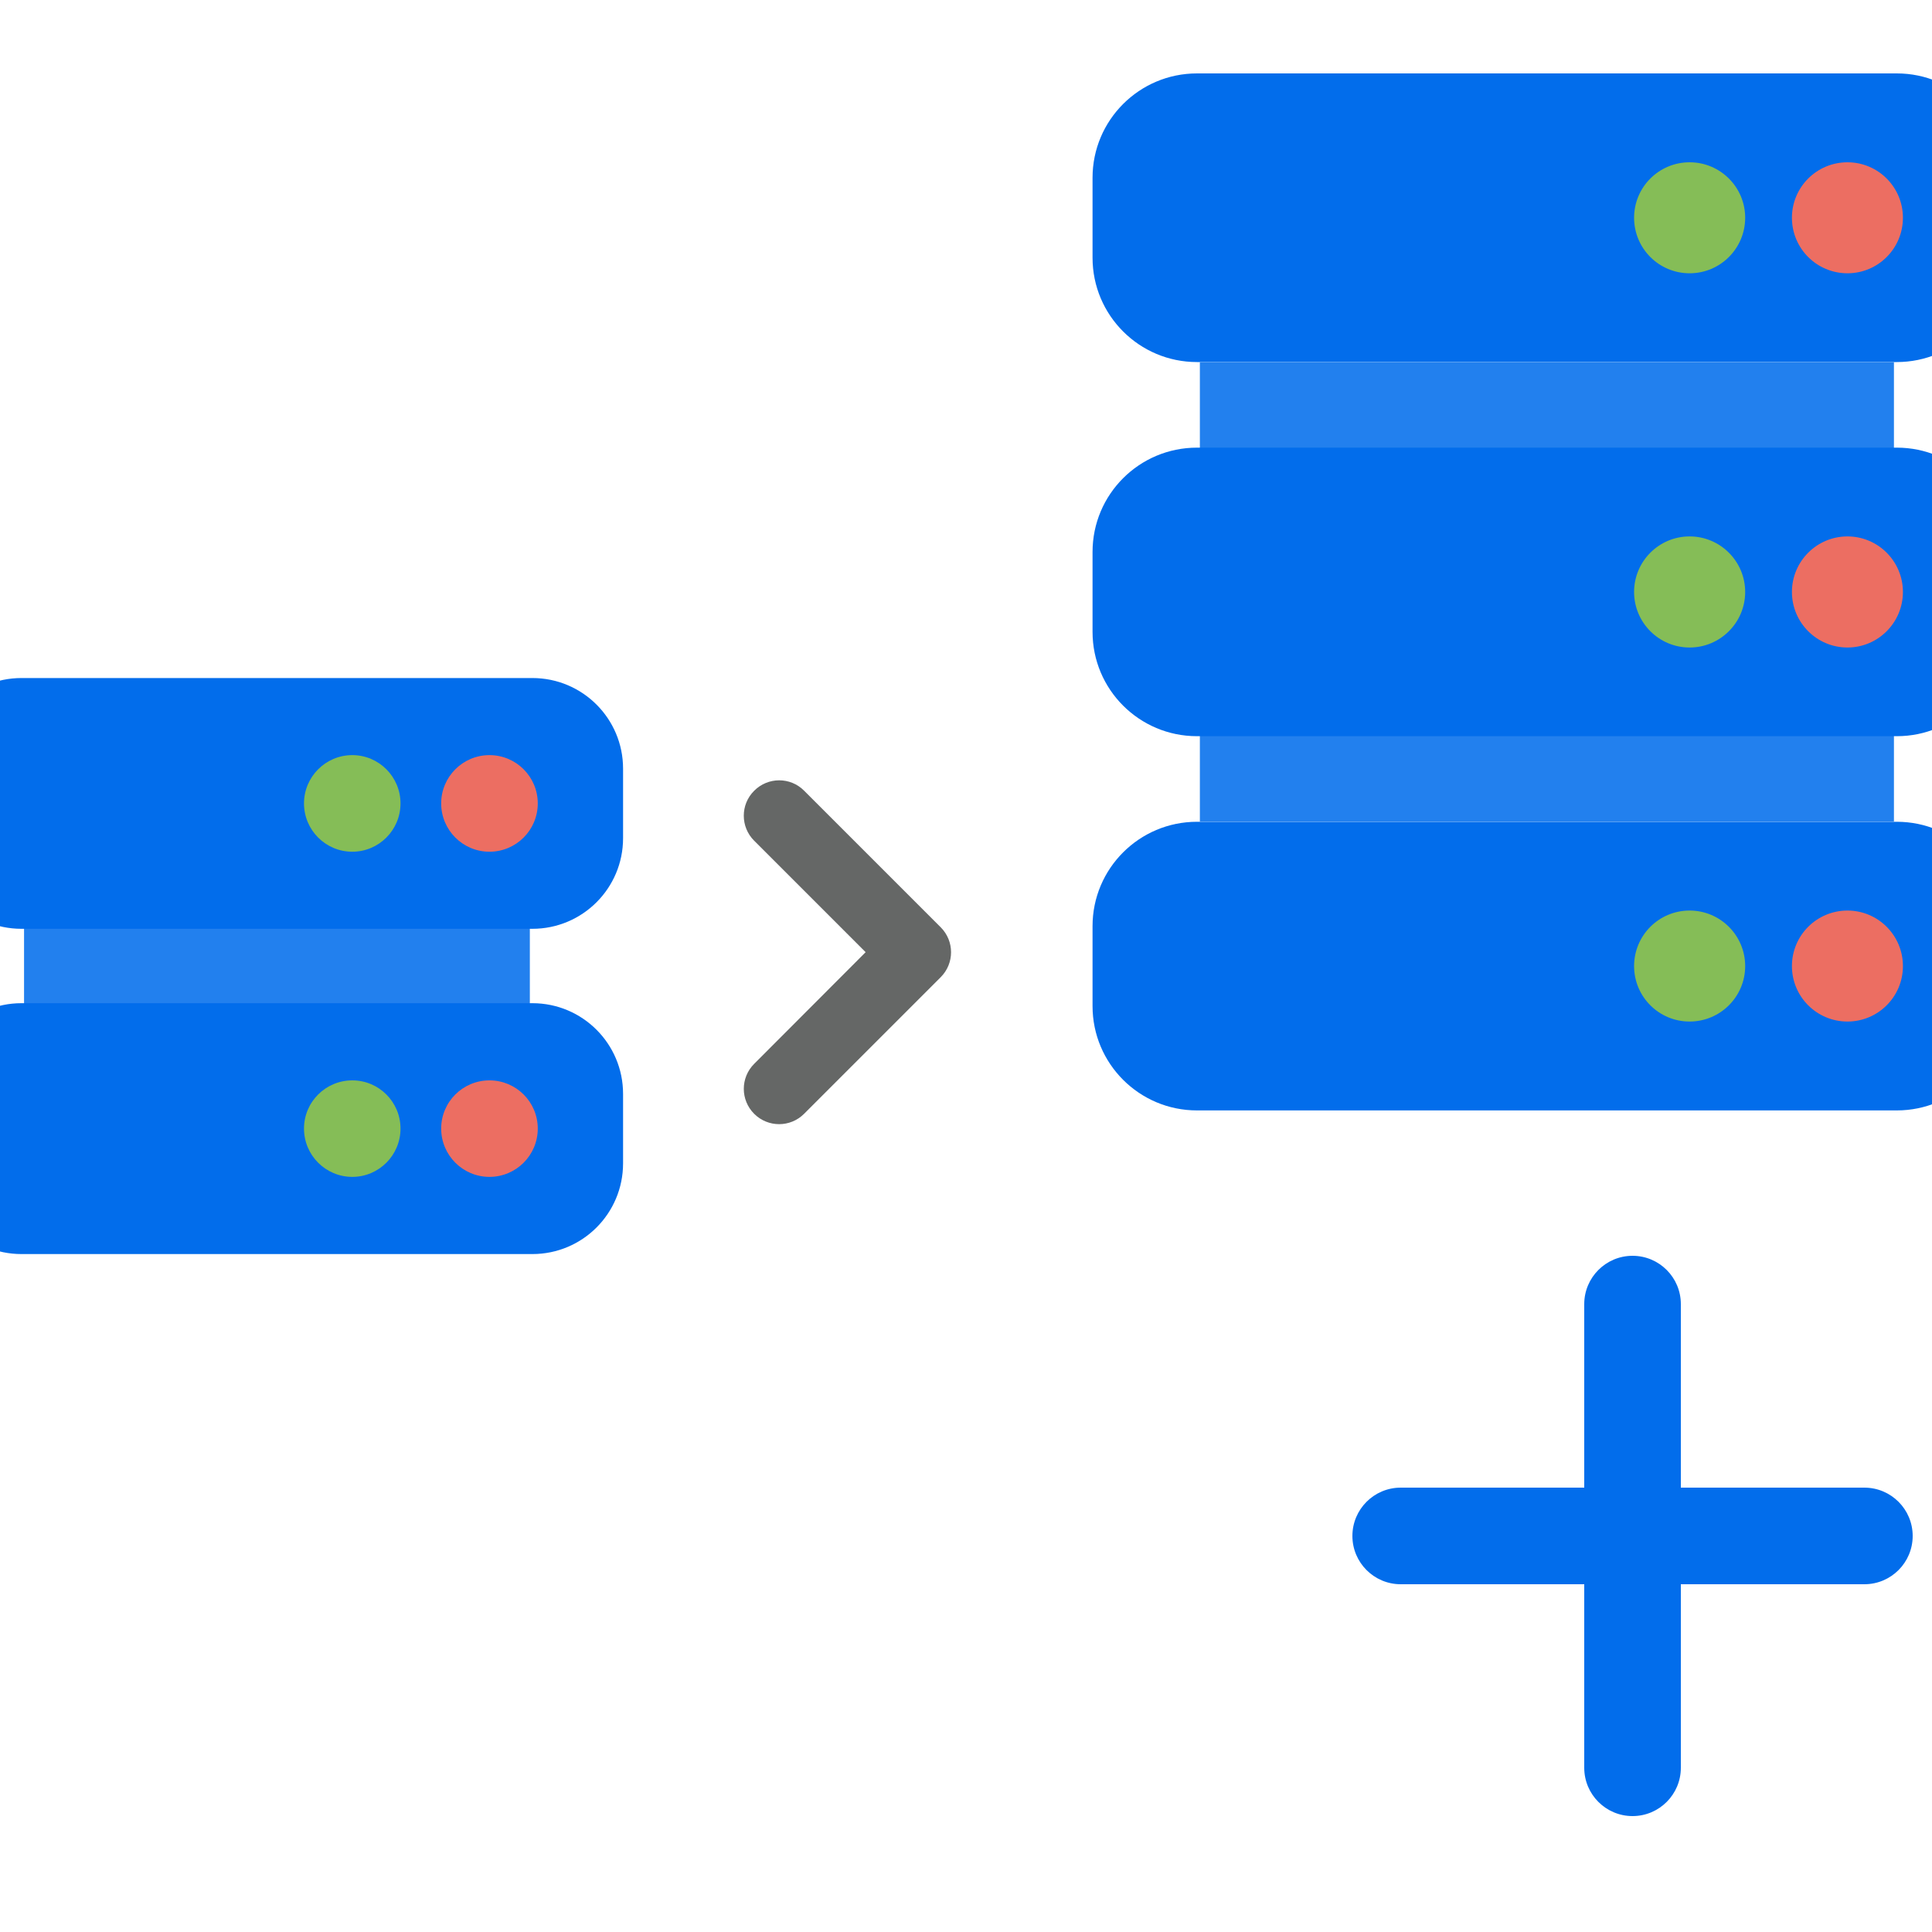<svg xmlns="http://www.w3.org/2000/svg" width="20" height="20" viewBox="0 0 20 20" fill="none">
  <g clip-path="url(#clip0_612_12130)">
    <path d="M5.485 8.317H0.249V11.684H5.485V8.317Z" fill="#026DEB" fill-opacity="0.87"/>
    <path d="M0.222 9.615H5.511C6.03 9.615 6.45 9.195 6.45 8.677V7.957C6.45 7.439 6.03 7.019 5.511 7.019H0.222C-0.296 7.019 -0.716 7.439 -0.716 7.957V8.677C-0.716 9.195 -0.296 9.615 0.222 9.615ZM0.222 12.982H5.511C6.03 12.982 6.45 12.562 6.45 12.043V11.324C6.45 10.805 6.03 10.385 5.511 10.385H0.222C-0.296 10.385 -0.716 10.805 -0.716 11.324V12.043C-0.716 12.562 -0.296 12.982 0.222 12.982Z" fill="#026DEB"/>
    <path d="M5.067 12.183C5.343 12.183 5.567 11.959 5.567 11.683C5.567 11.407 5.343 11.184 5.067 11.184C4.791 11.184 4.567 11.407 4.567 11.683C4.567 11.959 4.791 12.183 5.067 12.183Z" fill="#EC6E62"/>
    <path d="M3.647 12.183C3.922 12.183 4.146 11.959 4.146 11.683C4.146 11.407 3.922 11.184 3.647 11.184C3.371 11.184 3.147 11.407 3.147 11.683C3.147 11.959 3.371 12.183 3.647 12.183Z" fill="#85BD57"/>
    <path d="M5.067 8.817C5.343 8.817 5.567 8.593 5.567 8.317C5.567 8.041 5.343 7.817 5.067 7.817C4.791 7.817 4.567 8.041 4.567 8.317C4.567 8.593 4.791 8.817 5.067 8.817Z" fill="#EC6E62"/>
    <path d="M3.647 8.817C3.922 8.817 4.146 8.593 4.146 8.317C4.146 8.041 3.922 7.817 3.647 7.817C3.371 7.817 3.147 8.041 3.147 8.317C3.147 8.593 3.371 8.817 3.647 8.817Z" fill="#85BD57"/>
    <path fill-rule="evenodd" clip-rule="evenodd" d="M19.636 11.495H12.391C11.794 11.495 11.31 11.011 11.31 10.415V9.587C11.31 8.991 11.794 8.507 12.391 8.507H19.636C20.233 8.507 20.716 8.991 20.716 9.587V10.415C20.716 11.011 20.233 11.495 19.636 11.495Z" fill="#026DEB"/>
    <path d="M19.125 10.575C19.442 10.575 19.699 10.318 19.699 10.001C19.699 9.683 19.442 9.426 19.125 9.426C18.807 9.426 18.55 9.683 18.55 10.001C18.55 10.318 18.807 10.575 19.125 10.575Z" fill="#EC6E62"/>
    <path d="M17.491 10.575C17.808 10.575 18.066 10.318 18.066 10.001C18.066 9.683 17.808 9.426 17.491 9.426C17.173 9.426 16.916 9.683 16.916 10.001C16.916 10.318 17.173 10.575 17.491 10.575Z" fill="#85BD57"/>
    <path d="M19.606 3.75H12.421V8.505H19.606V3.75Z" fill="#026DEB" fill-opacity="0.87"/>
    <path d="M12.391 3.748H19.636C20.233 3.748 20.716 3.264 20.716 2.668V1.84C20.716 1.244 20.233 0.76 19.636 0.76H12.391C11.794 0.76 11.31 1.244 11.31 1.84V2.668C11.31 3.264 11.794 3.748 12.391 3.748ZM12.391 7.621H19.636C20.233 7.621 20.716 7.138 20.716 6.541V5.714C20.716 5.117 20.233 4.634 19.636 4.634H12.391C11.794 4.634 11.31 5.117 11.31 5.714V6.541C11.31 7.138 11.794 7.621 12.391 7.621Z" fill="#026DEB"/>
    <path d="M19.125 6.703C19.442 6.703 19.699 6.445 19.699 6.128C19.699 5.811 19.442 5.553 19.125 5.553C18.807 5.553 18.55 5.811 18.55 6.128C18.55 6.445 18.807 6.703 19.125 6.703Z" fill="#EC6E62"/>
    <path d="M17.491 6.703C17.808 6.703 18.066 6.445 18.066 6.128C18.066 5.811 17.808 5.553 17.491 5.553C17.173 5.553 16.916 5.811 16.916 6.128C16.916 6.445 17.173 6.703 17.491 6.703Z" fill="#85BD57"/>
    <path d="M19.125 2.829C19.442 2.829 19.699 2.572 19.699 2.254C19.699 1.937 19.442 1.68 19.125 1.68C18.807 1.68 18.55 1.937 18.55 2.254C18.55 2.572 18.807 2.829 19.125 2.829Z" fill="#EC6E62"/>
    <path d="M17.491 2.829C17.808 2.829 18.066 2.572 18.066 2.254C18.066 1.937 17.808 1.68 17.491 1.68C17.173 1.68 16.916 1.937 16.916 2.254C16.916 2.572 17.173 2.829 17.491 2.829Z" fill="#85BD57"/>
    <path d="M9.738 10.116L8.324 11.53C8.181 11.673 7.95 11.673 7.807 11.53C7.664 11.387 7.664 11.156 7.807 11.013L8.961 9.857L7.807 8.703C7.664 8.56 7.664 8.329 7.806 8.187L7.807 8.186C7.95 8.042 8.182 8.042 8.324 8.185L9.738 9.599C9.881 9.742 9.881 9.973 9.738 10.116Z" fill="#656766"/>
    <path fill-rule="evenodd" clip-rule="evenodd" d="M16.4 18.3C16.4 18.576 16.624 18.8 16.9 18.8C17.176 18.8 17.4 18.576 17.4 18.3V16.4H19.3C19.576 16.4 19.8 16.176 19.8 15.9C19.8 15.624 19.576 15.4 19.3 15.4H17.4V13.5C17.4 13.224 17.176 13 16.9 13C16.624 13 16.4 13.224 16.4 13.5V15.4H14.5C14.224 15.4 14 15.624 14 15.9C14 16.176 14.224 16.4 14.5 16.4H16.4V18.3Z" fill="#026DEB"/>
  </g>
  <defs>
    <clipPath id="clip0_612_12130">
      <rect width="20" height="20" fill="white"/>
    </clipPath>
  </defs>
</svg>